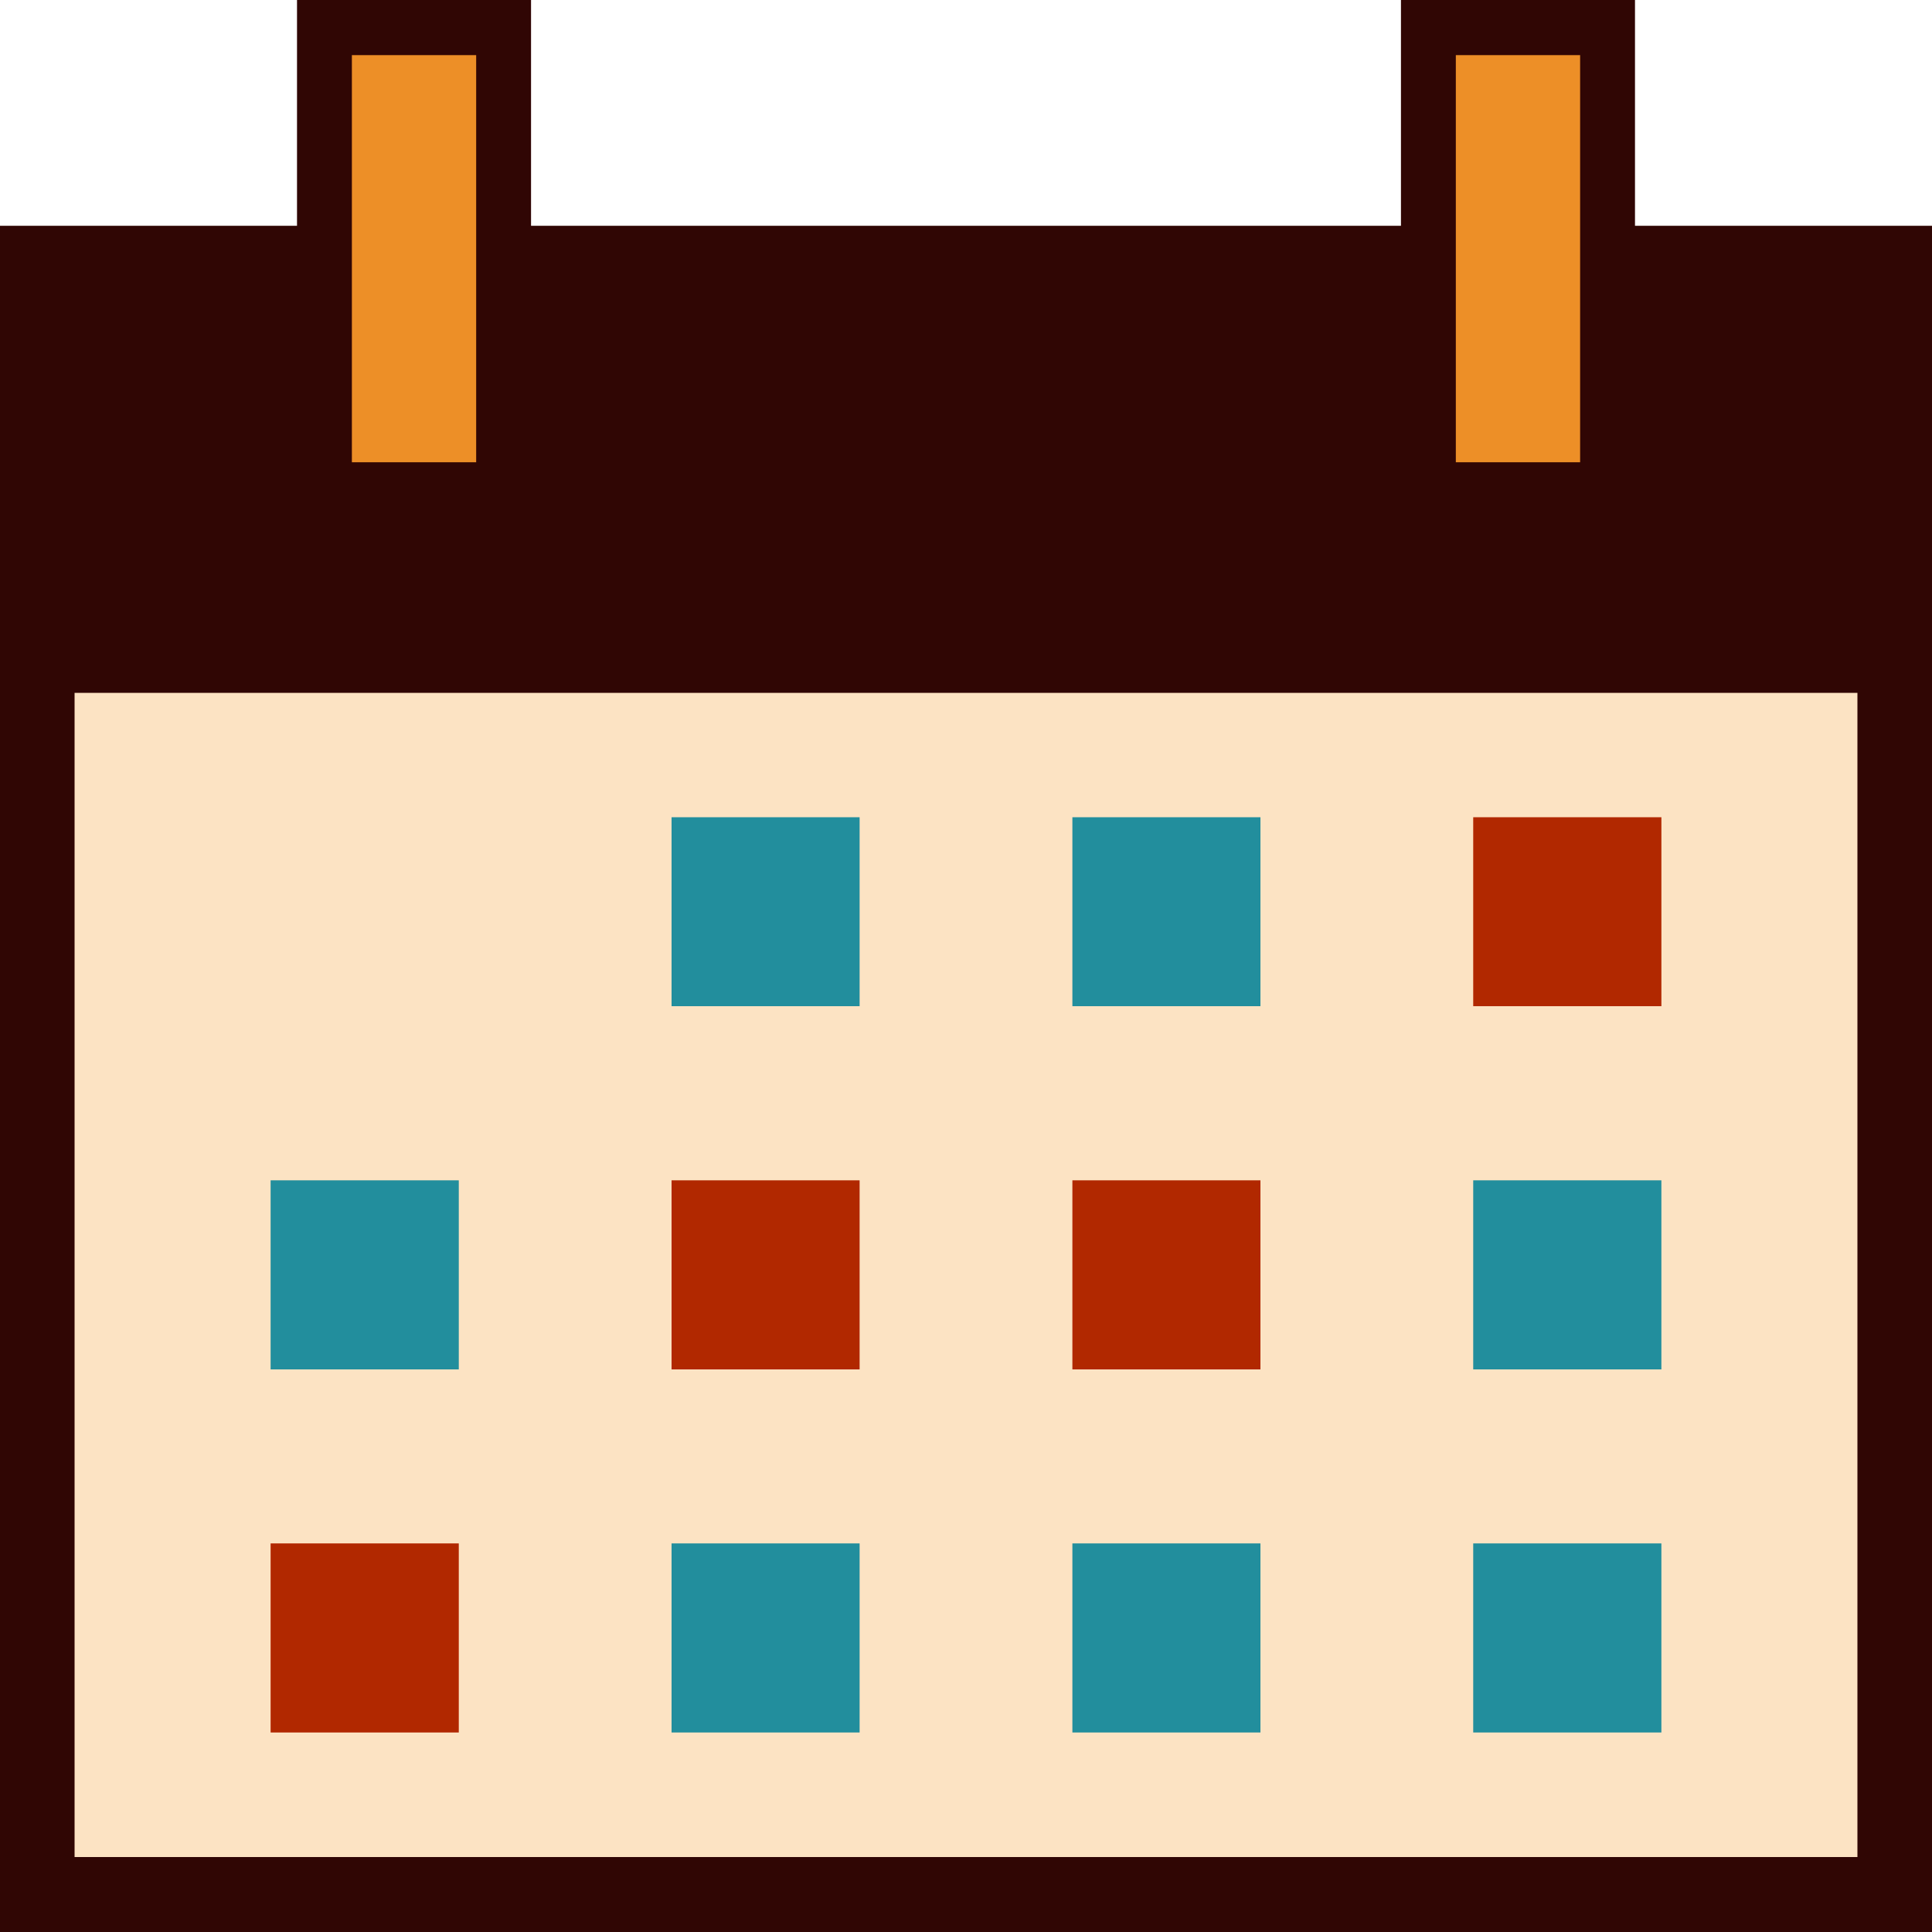 <svg width="15" height="15" viewBox="0 0 15 15" fill="none" xmlns="http://www.w3.org/2000/svg">
<path d="M0.341 4.48H14.923V14.923H0.341V4.48Z" fill="#FCE3C3"/>
<path d="M14.923 14.923H0.077V4.873H14.923V14.923ZM0.503 14.495H14.497V5.301H0.503V14.495Z" fill="#300604"/>
<path d="M15 15H0V4.796H15V15H15ZM0.154 14.846H14.847V4.95H0.154V14.846ZM14.574 14.572H0.426V5.224H14.574L14.574 14.572ZM0.579 14.418H14.421V5.378H0.579V14.418Z" fill="#300604"/>
<path d="M0.29 2.044H14.71V5.087H0.29V2.044Z" fill="#300604"/>
<path d="M14.787 5.164H0.213V1.967H14.787V5.164H14.787ZM0.366 5.01H14.634V2.121H0.366V5.01Z" fill="#300604"/>
<path d="M14.923 5.301H0.077V1.83H14.923V5.301ZM0.503 4.873H14.497V2.258H0.503V4.873Z" fill="#300604"/>
<path d="M15 5.378H0V1.753H15V5.378H15ZM0.154 5.224H14.847V1.907H0.154V5.224ZM14.574 4.95H0.426V2.181H14.574L14.574 4.95ZM0.579 4.796H14.421V2.335H0.579V4.796Z" fill="#300604"/>
<path d="M11.091 0.214H12.481V3.803H11.091V0.214Z" fill="#ED8F27"/>
<path d="M12.694 4.017H10.877V0H12.694V4.017ZM11.303 3.589H12.268V0.428H11.303V3.589Z" fill="#300604"/>
<path d="M2.519 0.214H3.91V3.803H2.519V0.214Z" fill="#ED8F27"/>
<path d="M4.123 4.017H2.306V0H4.123V4.017ZM2.732 3.589H3.697V0.428H2.732V3.589Z" fill="#300604"/>
<path d="M11.438 6.345H12.899V7.812H11.438V6.345Z" fill="#B12800"/>
<path d="M11.438 9.164H12.899V10.632H11.438V9.164ZM11.438 11.983H12.899V13.451H11.438V11.983ZM8.326 6.345H9.786V7.812H8.326V6.345Z" fill="#228E9D"/>
<path d="M8.326 9.164H9.786V10.632H8.326V9.164Z" fill="#B12800"/>
<path d="M8.326 11.983H9.786V13.451H8.326V11.983ZM5.214 6.345H6.674V7.812H5.214V6.345Z" fill="#228E9D"/>
<path d="M5.214 9.164H6.674V10.632H5.214V9.164Z" fill="#B12800"/>
<path d="M5.214 11.983H6.674V13.451H5.214V11.983ZM2.101 9.164H3.562V10.632H2.101V9.164Z" fill="#228E9D"/>
<path d="M2.101 11.983H3.562V13.451H2.101V11.983Z" fill="#B12800"/>
</svg>
